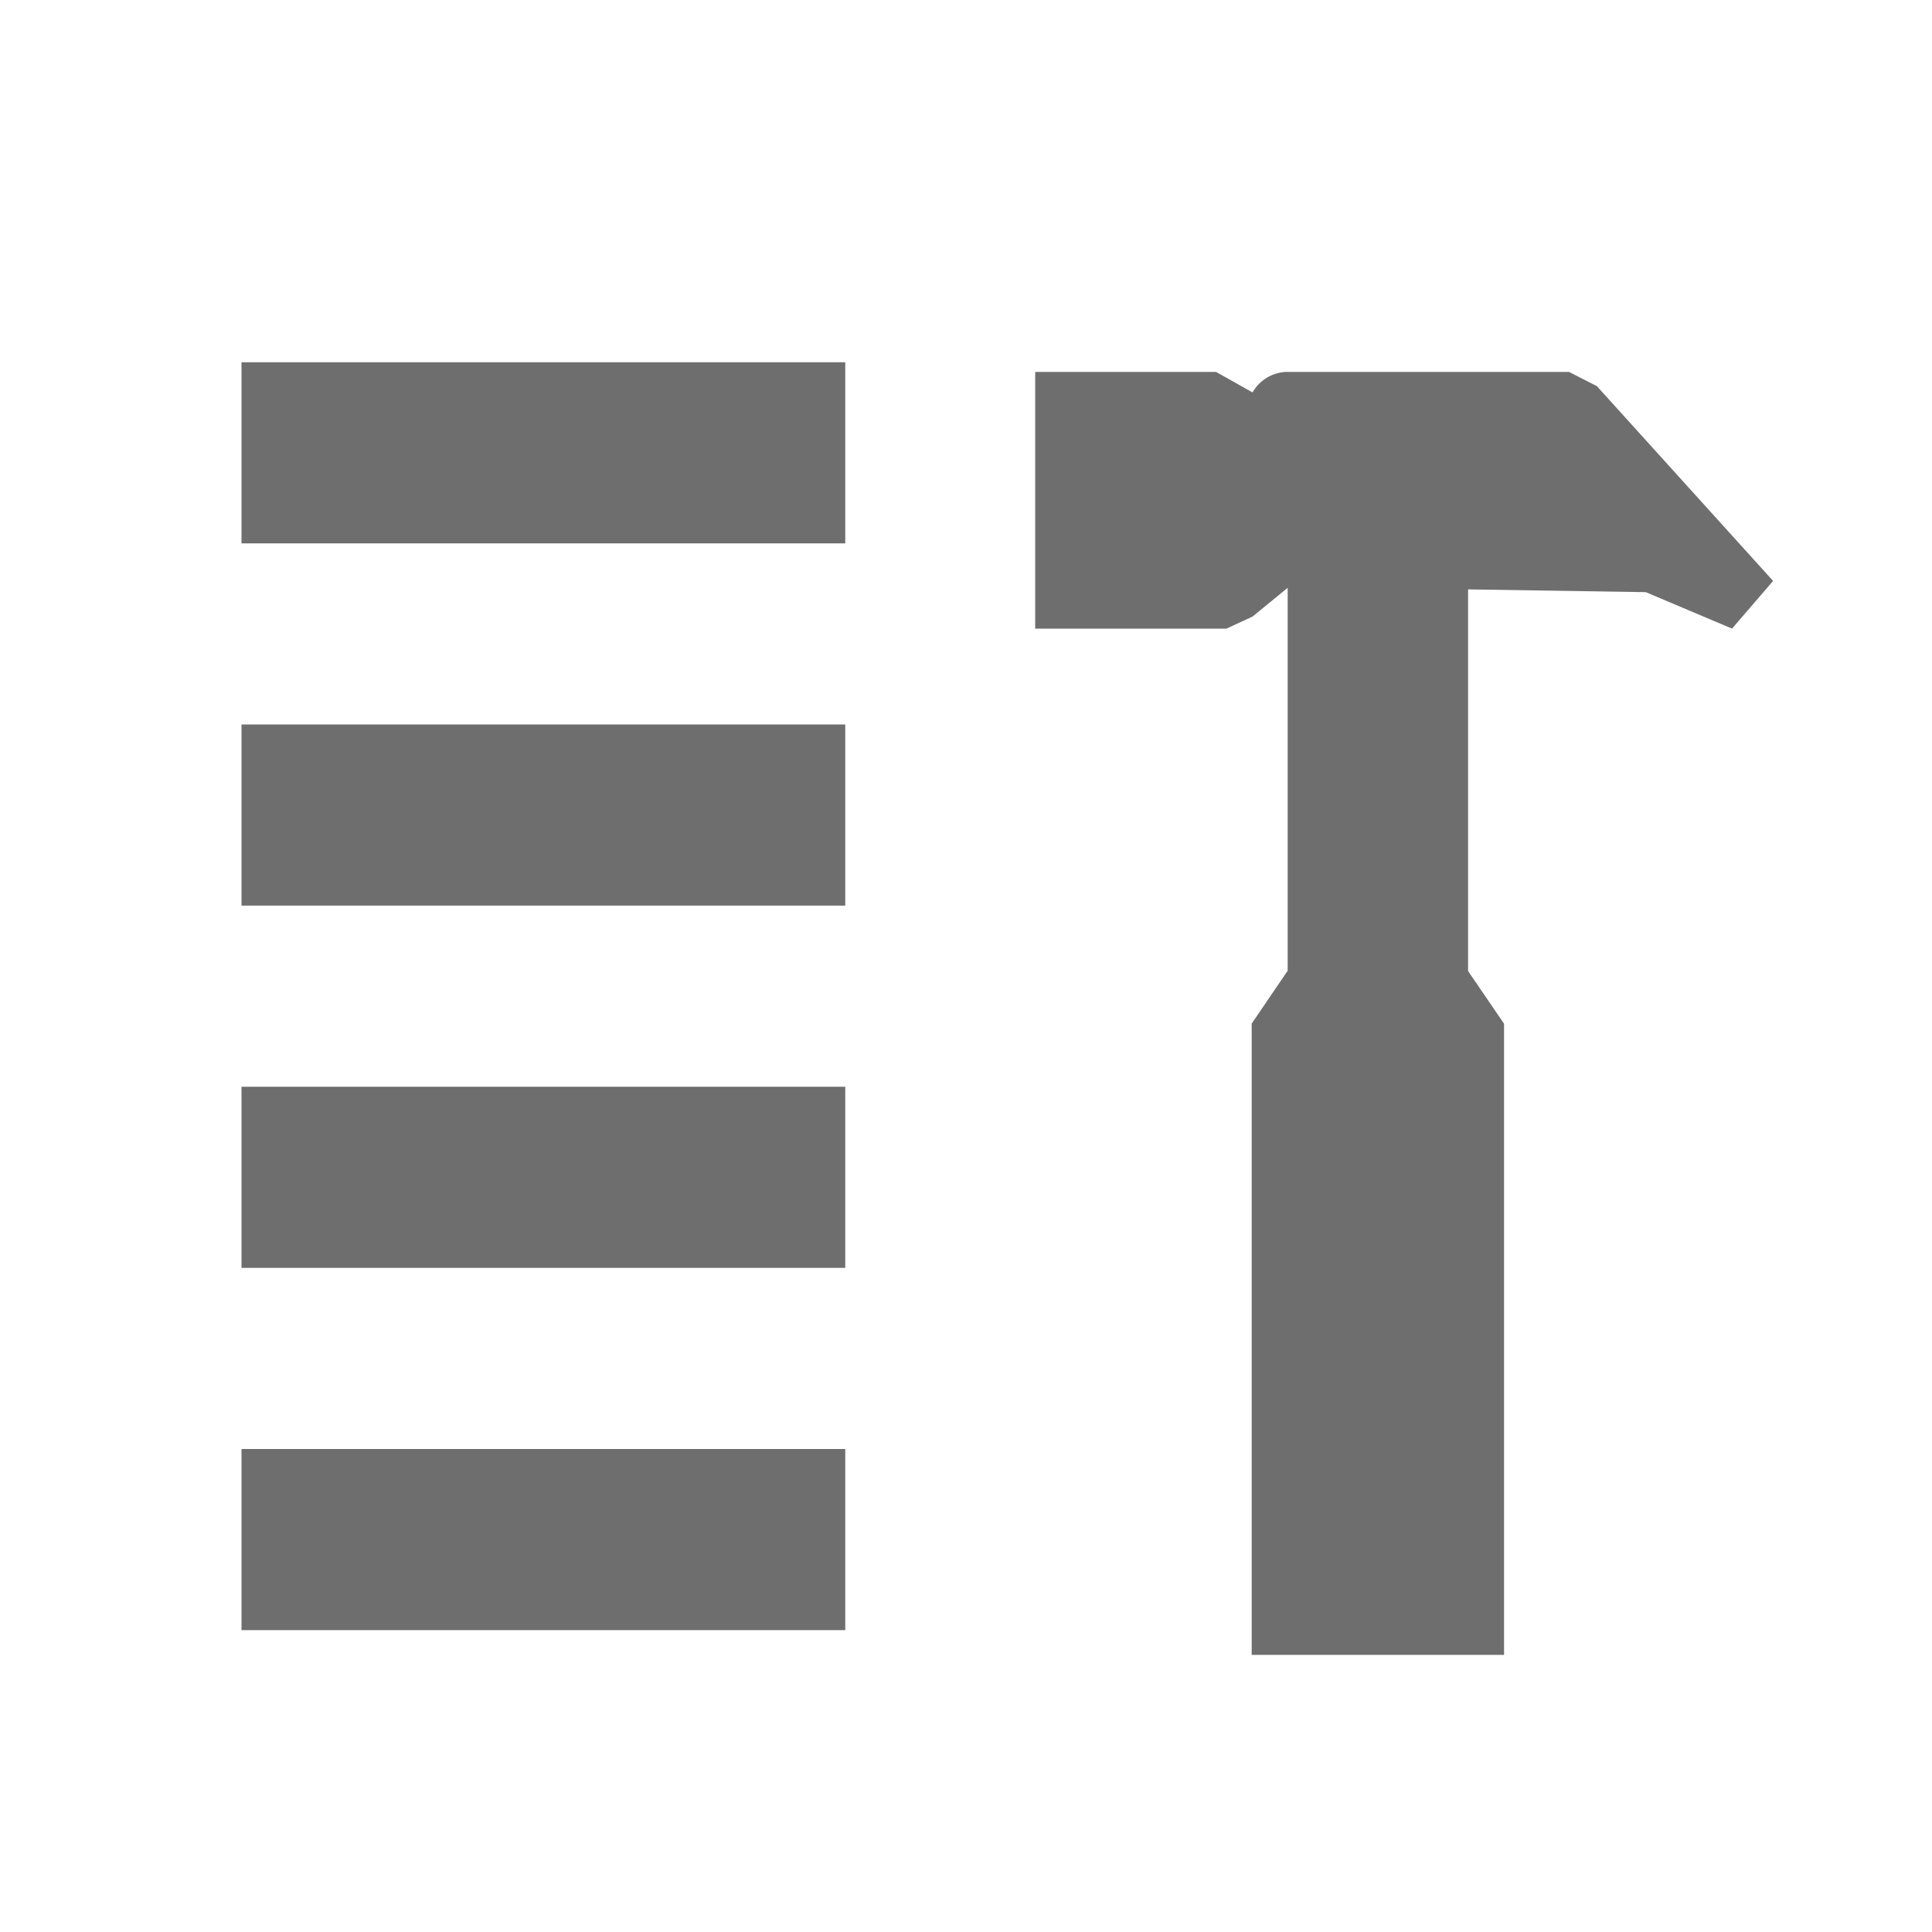 <svg xmlns="http://www.w3.org/2000/svg" width="16" height="16" viewBox="0 0 16 16">
    <g fill="none" fill-rule="evenodd">
        <rect width="5" height="1.5" x="2" y="3" fill="#6E6E6E"/>
        <rect width="5" height="1.5" x="2" y="6" fill="#6E6E6E"/>
        <rect width="5" height="1.5" x="2" y="9" fill="#6E6E6E"/>
        <rect width="5" height="1.5" x="2" y="12" fill="#6E6E6E"/>
        <path fill="#6E6E6E" d="M13.223 3.198v-.002l1.461 1.615-.34.395-.714-.302-1.472-.023v3.161l.298.436v5.227h-2.09V8.477l.298-.438V4.868l-.291.238-.216.1H8.573V3.08h1.498l.302.17a.336.336 0 0 1 .283-.17h2.338l.229.117z"/>
    </g>
</svg>
